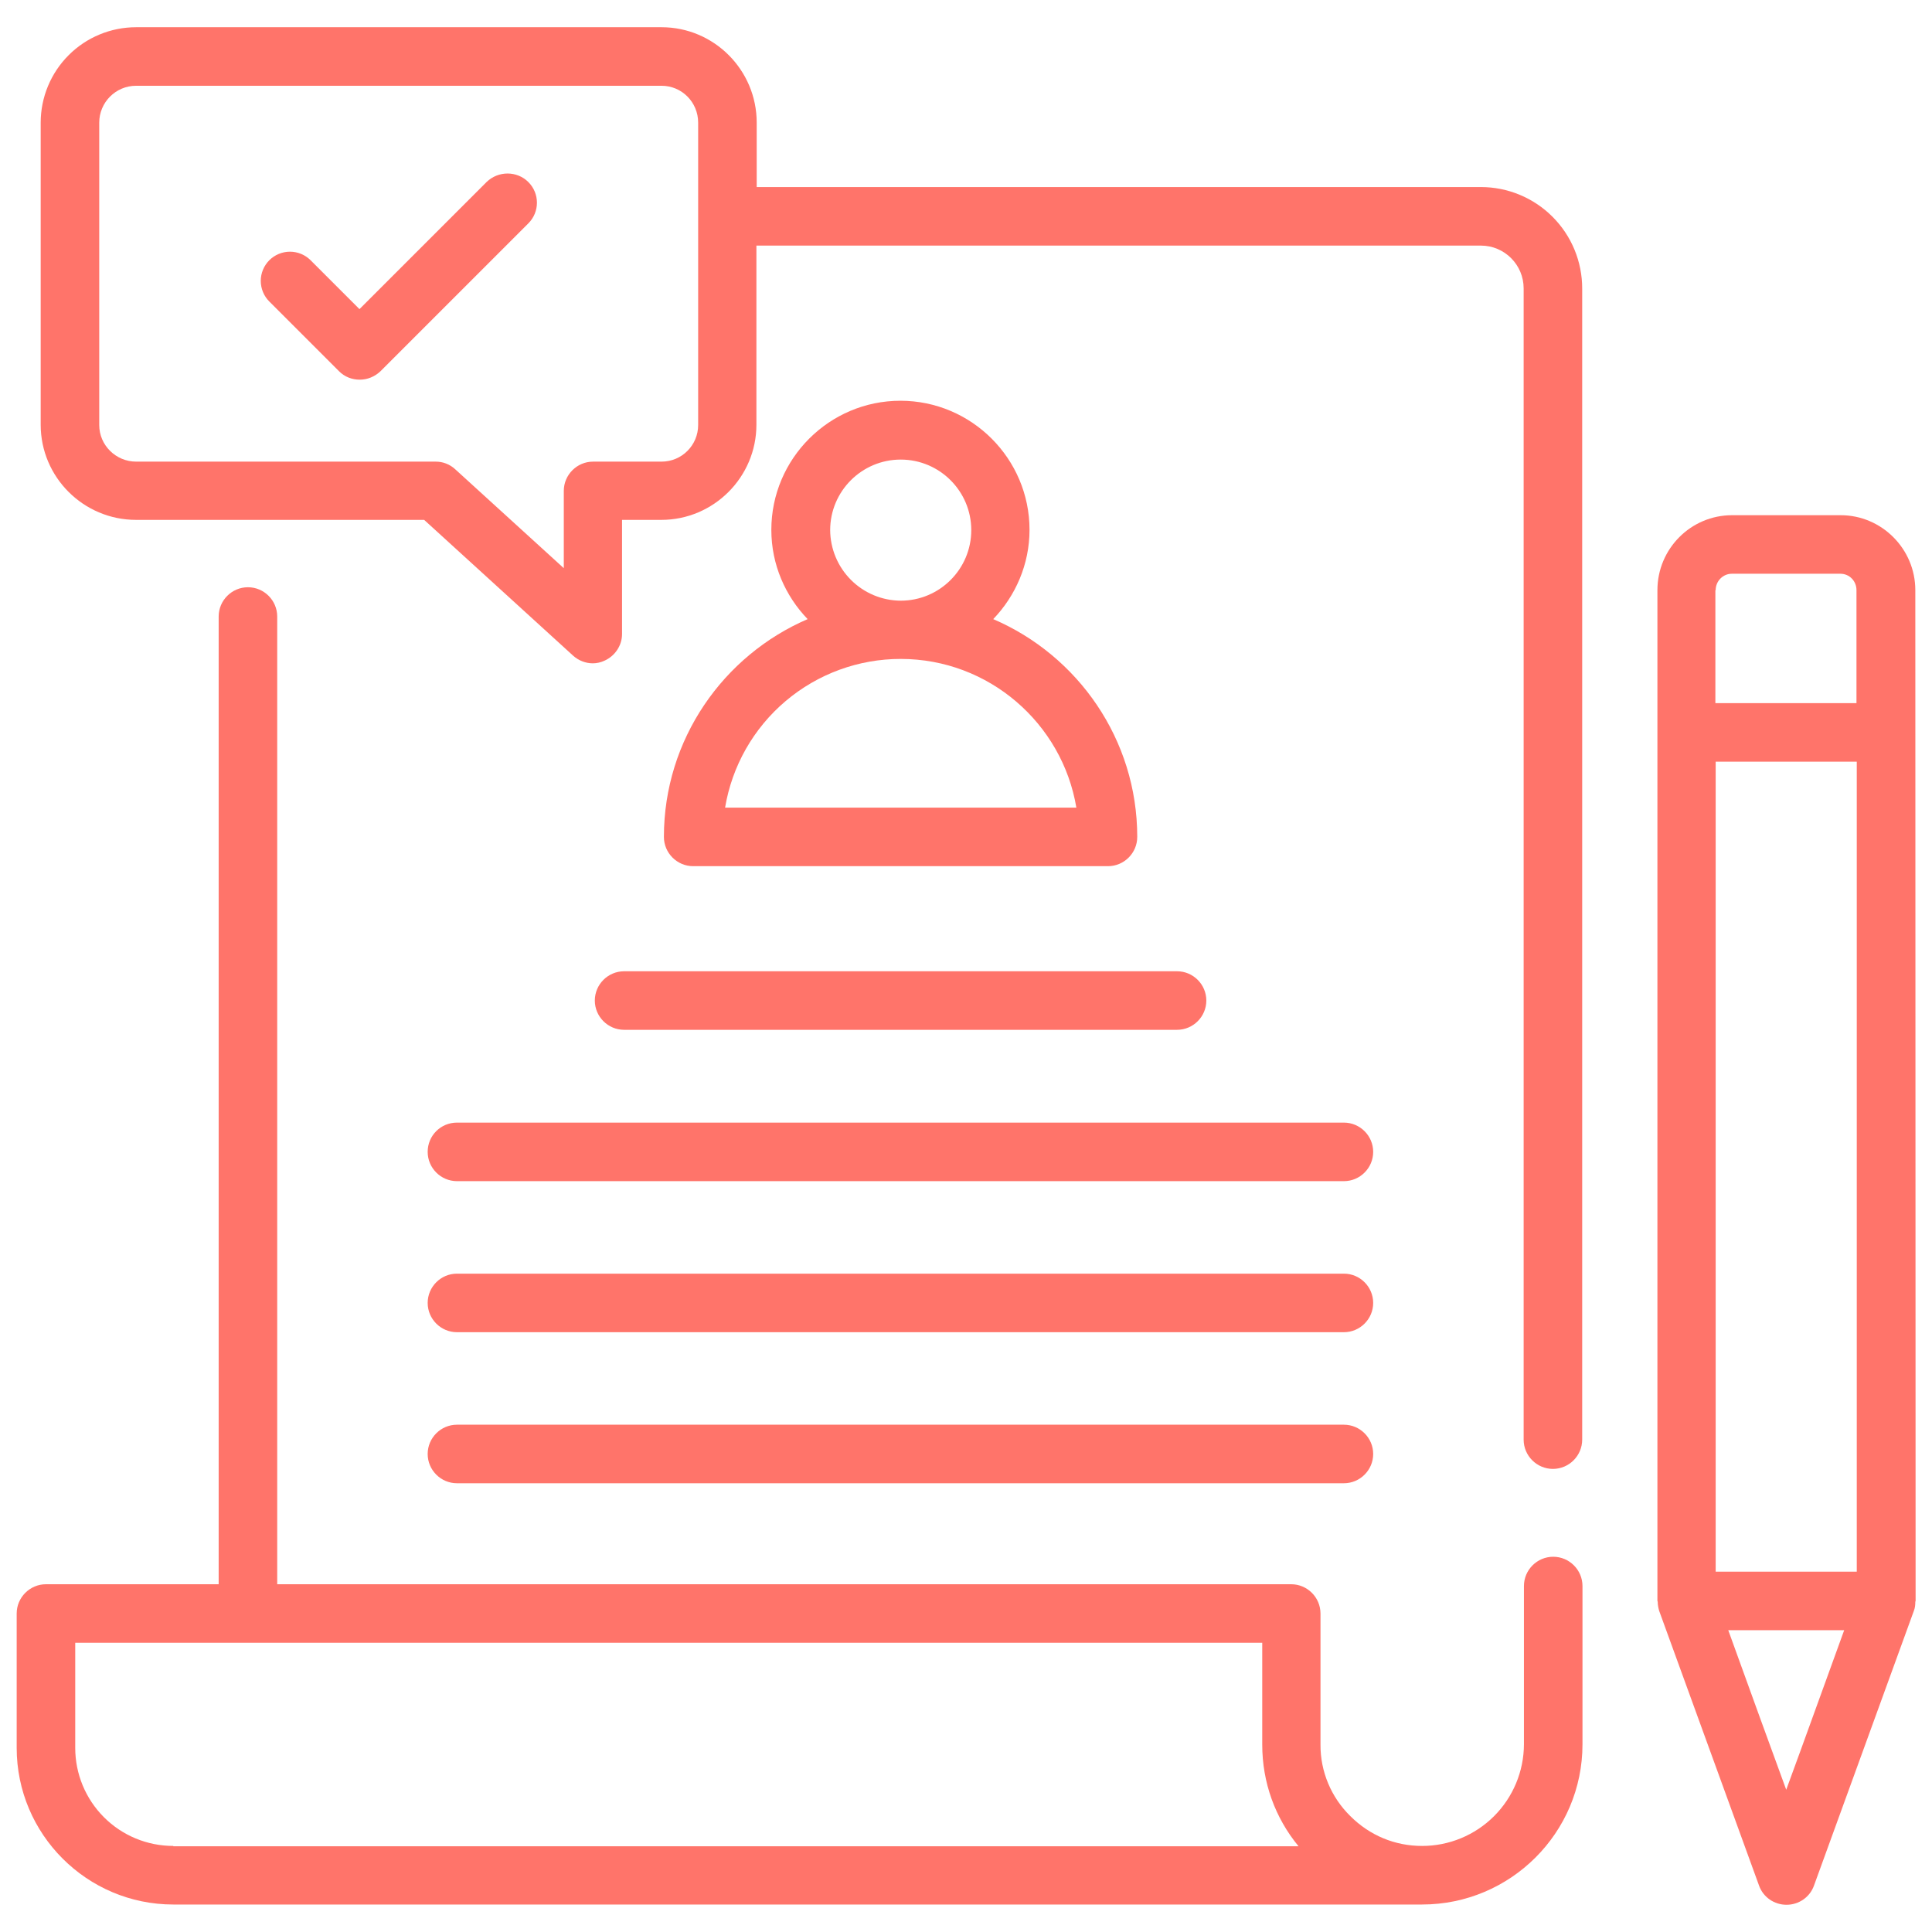 <svg width="66" height="66" viewBox="0 0 66 66" fill="none" xmlns="http://www.w3.org/2000/svg">
<g clip-path="url(#clip0_663_13398)">
<path d="M53.06 53.181C52.51 53.181 52.06 53.631 52.06 54.181V59.59C52.057 60.512 51.689 61.394 51.037 62.045C50.385 62.695 49.501 63.061 48.58 63.06C47.65 63.06 46.79 62.701 46.13 62.041C45.805 61.723 45.547 61.343 45.372 60.924C45.197 60.505 45.107 60.055 45.11 59.6V55.12C45.11 54.571 44.66 54.12 44.11 54.12H9.47V21.061C9.47 20.511 9.02 20.061 8.47 20.061C7.92 20.061 7.47 20.511 7.47 21.061V54.12H1.57C1.02 54.12 0.57 54.571 0.57 55.12V59.711C0.57 62.66 2.97 65.061 5.92 65.061H48.58C51.6 65.061 54.06 62.611 54.06 59.59V54.181C54.06 53.631 53.61 53.181 53.06 53.181ZM5.92 63.06C5.031 63.06 4.179 62.708 3.551 62.079C2.923 61.451 2.57 60.599 2.57 59.711V56.12H43.12V59.6C43.12 60.891 43.56 62.1 44.36 63.071H5.92V63.06Z" fill="#FF746A"/>
<path d="M50.59 6.39H25.85V4.19C25.85 2.39 24.39 0.93 22.6 0.93H4.65C3.786 0.93 2.956 1.273 2.345 1.885C1.734 2.496 1.39 3.325 1.39 4.19V14.51C1.39 16.3 2.85 17.76 4.65 17.76H14.49L19.58 22.4C19.77 22.57 20.01 22.66 20.25 22.66C20.39 22.66 20.52 22.63 20.65 22.57C21.01 22.41 21.25 22.05 21.25 21.66V17.76H22.59C24.38 17.76 25.84 16.3 25.84 14.51V8.39H50.59C51.4 8.39 52.05 9.05 52.05 9.85V49.18C52.05 49.73 52.5 50.18 53.05 50.18C53.6 50.18 54.05 49.73 54.05 49.18V9.86C54.051 9.405 53.962 8.954 53.789 8.533C53.615 8.112 53.361 7.73 53.039 7.408C52.718 7.085 52.336 6.829 51.916 6.655C51.496 6.48 51.045 6.39 50.59 6.39ZM23.85 14.52C23.85 15.21 23.29 15.77 22.6 15.77H20.26C19.71 15.77 19.26 16.22 19.26 16.77V19.41L15.55 16.03C15.368 15.861 15.129 15.768 14.88 15.77H4.65C3.96 15.77 3.39 15.21 3.39 14.52V4.19C3.39 3.5 3.95 2.93 4.65 2.93H22.6C23.29 2.93 23.85 3.49 23.85 4.19V14.52ZM15.61 50.67H45.91C46.46 50.67 46.91 50.22 46.91 49.67C46.91 49.12 46.46 48.67 45.91 48.67H15.61C15.06 48.67 14.61 49.12 14.61 49.67C14.61 50.22 15.06 50.67 15.61 50.67Z" fill="#FF746A"/>
<path d="M14.61 39.35C14.61 39.9 15.06 40.35 15.61 40.35H45.91C46.46 40.35 46.91 39.9 46.91 39.35C46.91 38.8 46.46 38.35 45.91 38.35H15.61C15.06 38.35 14.61 38.79 14.61 39.35ZM15.61 45.51H45.91C46.46 45.51 46.91 45.06 46.91 44.51C46.91 43.96 46.46 43.51 45.91 43.51H15.61C15.06 43.51 14.61 43.96 14.61 44.51C14.61 45.06 15.06 45.51 15.61 45.51ZM20.32 34.18C20.32 34.73 20.77 35.18 21.32 35.18H40.21C40.76 35.18 41.21 34.73 41.21 34.18C41.21 33.63 40.76 33.18 40.21 33.18H21.32C20.77 33.18 20.32 33.63 20.32 34.18ZM22.68 28.59C22.68 29.14 23.13 29.59 23.68 29.59H37.85C38.4 29.59 38.85 29.14 38.85 28.59C38.85 25.26 36.82 22.39 33.93 21.15C34.69 20.36 35.17 19.28 35.17 18.1C35.17 15.67 33.19 13.69 30.76 13.69C28.33 13.69 26.35 15.67 26.35 18.1C26.35 19.29 26.83 20.36 27.59 21.15C24.71 22.39 22.68 25.26 22.68 28.59ZM28.36 18.11C28.36 16.78 29.44 15.7 30.77 15.7C32.1 15.7 33.18 16.78 33.18 18.11C33.18 19.44 32.1 20.52 30.77 20.52C30.132 20.517 29.521 20.262 29.07 19.81C28.619 19.359 28.364 18.748 28.36 18.11ZM30.77 22.51C33.78 22.51 36.29 24.71 36.77 27.59H24.77C25.007 26.17 25.739 24.88 26.838 23.95C27.937 23.019 29.331 22.509 30.77 22.51ZM65.43 20.16C65.43 18.75 64.28 17.6 62.88 17.6H59.17C57.76 17.6 56.62 18.75 56.62 20.16V54.69C56.62 54.7 56.63 54.71 56.63 54.72C56.63 54.82 56.65 54.93 56.68 55.03L60.09 64.41C60.23 64.81 60.61 65.07 61.03 65.07C61.45 65.07 61.83 64.81 61.97 64.41L65.38 55.03C65.42 54.93 65.43 54.83 65.43 54.72C65.43 54.71 65.44 54.7 65.44 54.69L65.43 20.16ZM61.51 59.8L61.02 61.14L60.13 58.7L59.04 55.69H63L61.51 59.8ZM58.61 53.69V26.02H63.43V53.69H58.61ZM58.61 20.16C58.61 19.85 58.86 19.6 59.16 19.6H62.87C63.18 19.6 63.42 19.85 63.42 20.16V24.02H58.6V20.16H58.61ZM16.62 6.22L12.28 10.56L10.61 8.89C10.518 8.798 10.408 8.724 10.287 8.674C10.166 8.624 10.036 8.598 9.905 8.598C9.774 8.598 9.645 8.624 9.524 8.674C9.403 8.724 9.293 8.798 9.2 8.89C9.108 8.983 9.034 9.093 8.984 9.214C8.934 9.335 8.908 9.464 8.908 9.595C8.908 9.726 8.934 9.856 8.984 9.977C9.034 10.098 9.108 10.208 9.2 10.3L11.58 12.68C11.78 12.88 12.03 12.97 12.29 12.97C12.55 12.97 12.8 12.87 13 12.68L18.05 7.63C18.44 7.24 18.44 6.61 18.05 6.22C17.66 5.83 17.02 5.83 16.62 6.22Z" fill="#FF746A"/>
</g>
<defs>
<clipPath id="clip0_663_13398">
<rect width="66" height="66" fill="white"/>
</clipPath>
</defs>
</svg>
